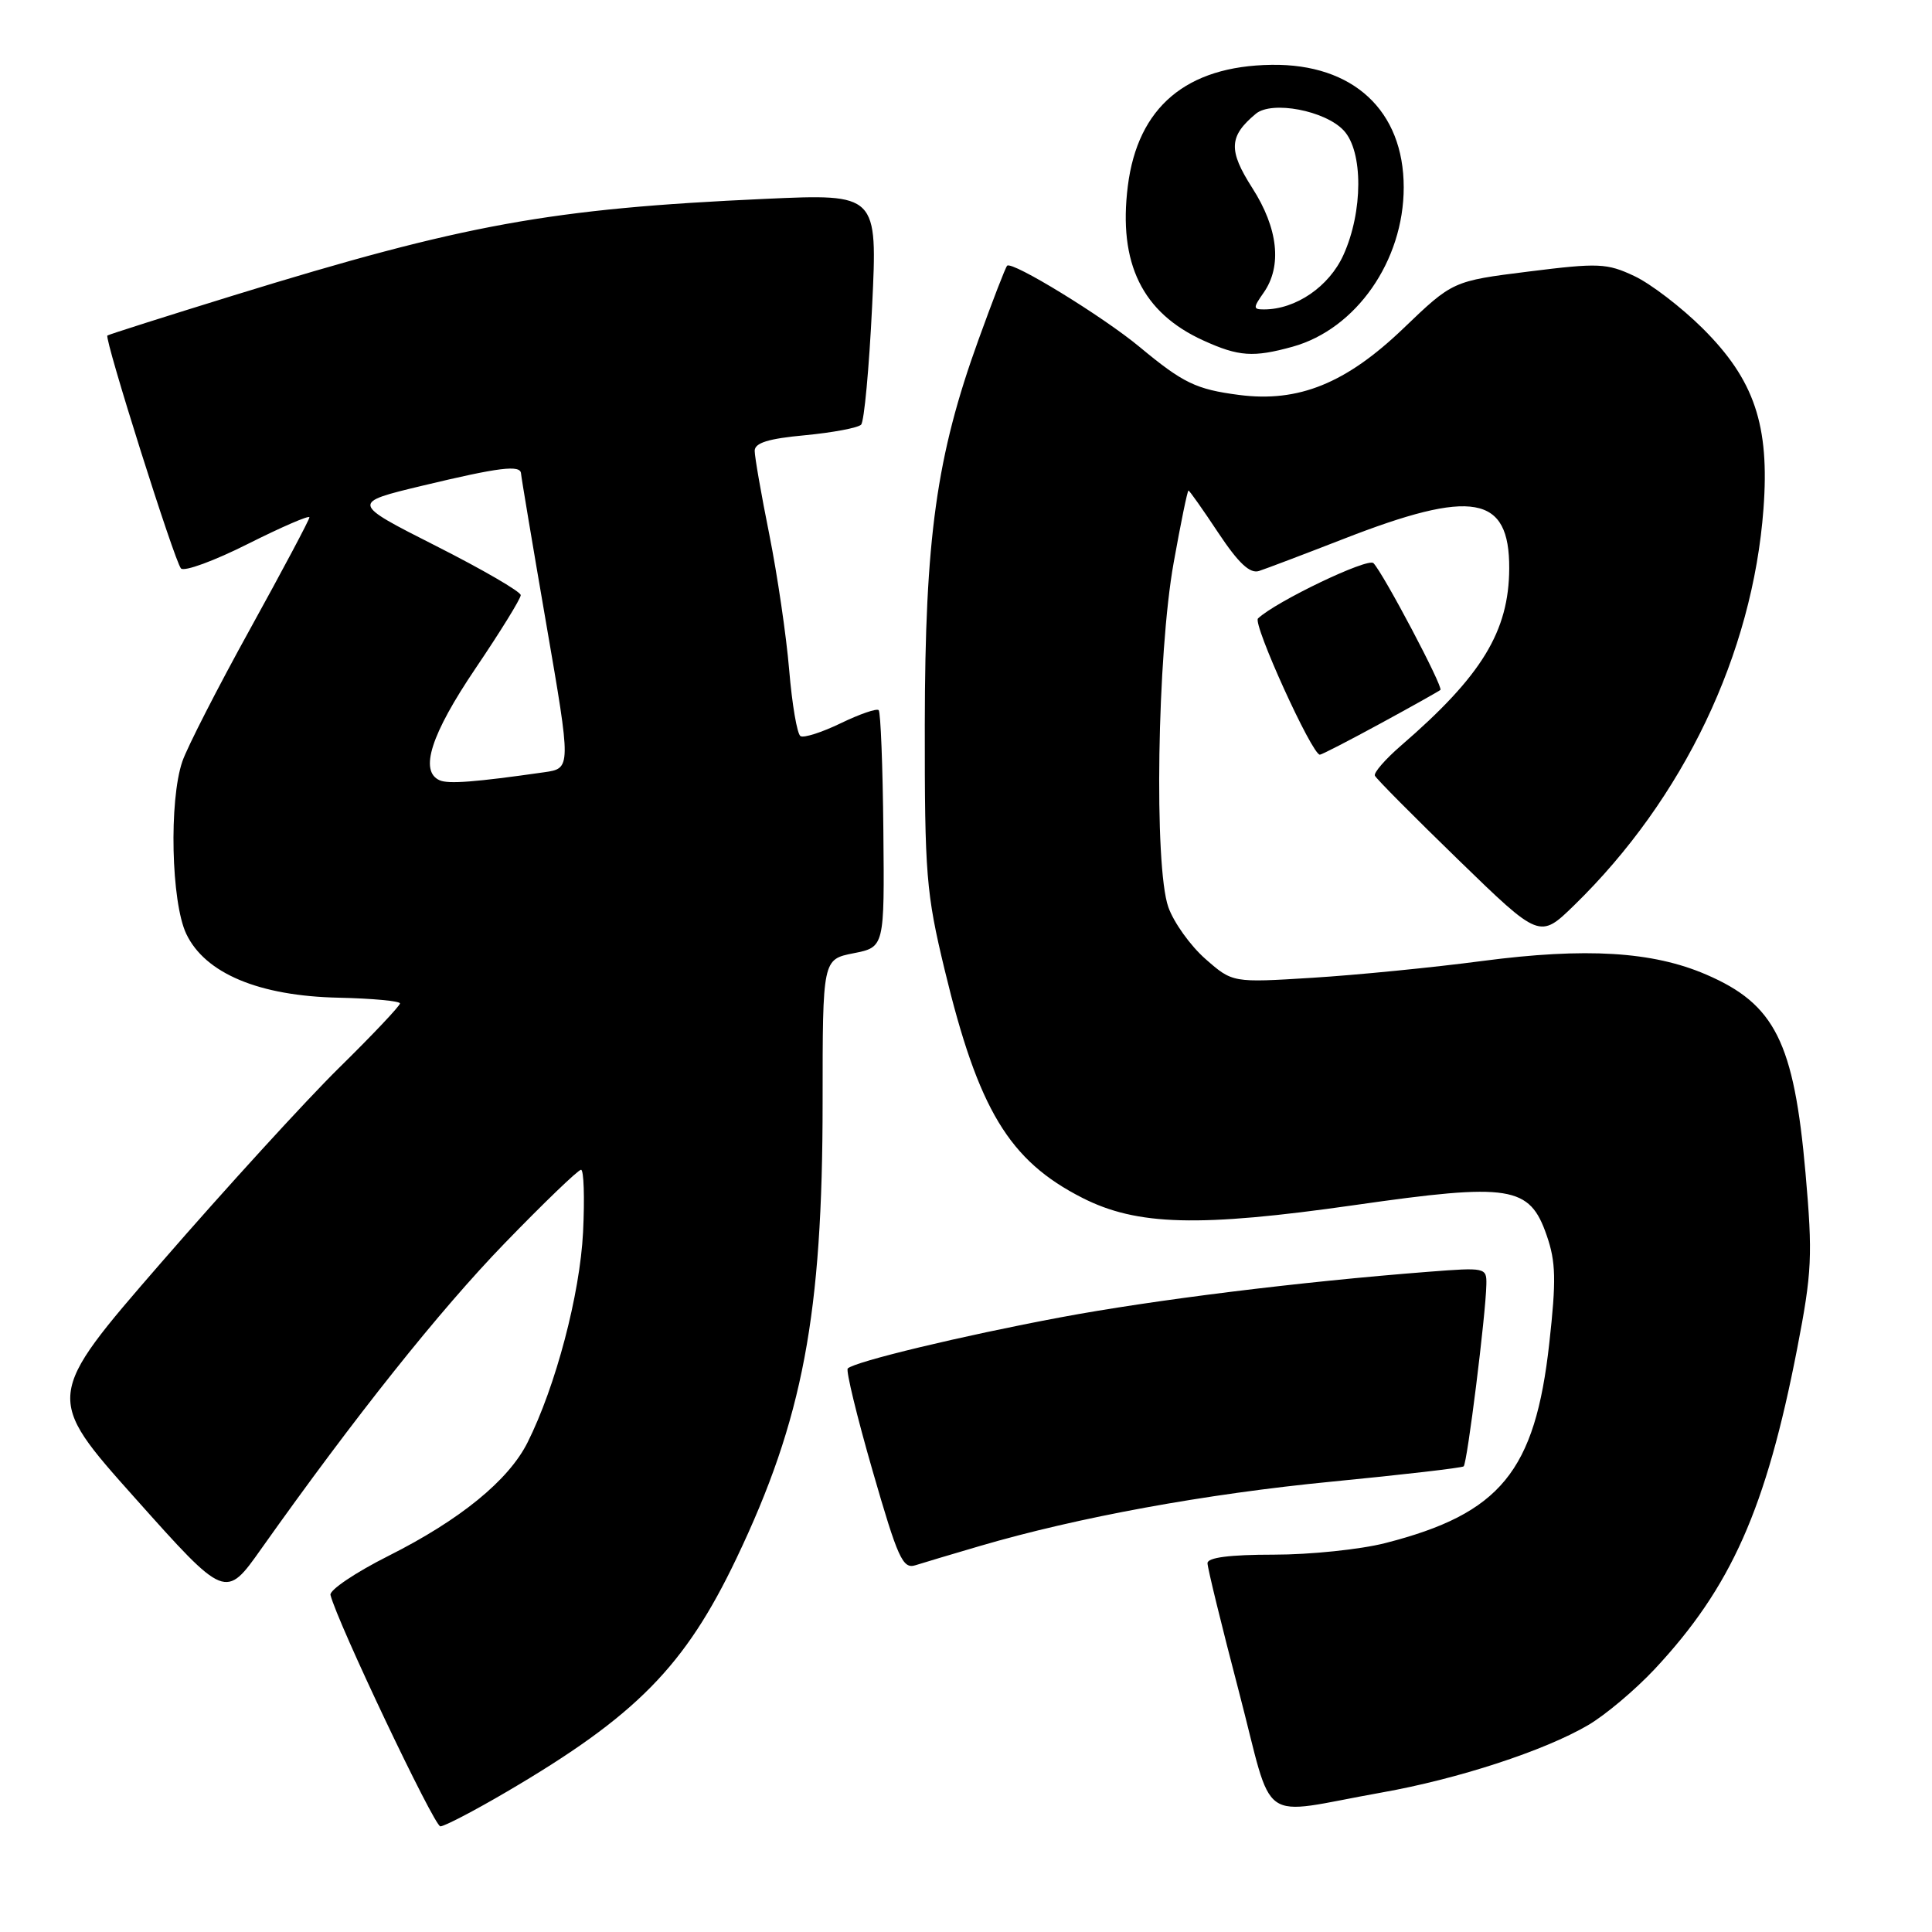 <?xml version="1.0" encoding="UTF-8" standalone="no"?>
<!DOCTYPE svg PUBLIC "-//W3C//DTD SVG 1.1//EN" "http://www.w3.org/Graphics/SVG/1.1/DTD/svg11.dtd" >
<svg xmlns="http://www.w3.org/2000/svg" xmlns:xlink="http://www.w3.org/1999/xlink" version="1.1" viewBox="0 0 256 256">
 <g >
 <path fill="currentColor"
d=" M 67.17 237.40 C 84.30 227.35 90.75 220.81 97.58 206.50 C 106.39 188.05 109.00 174.21 109.00 145.99 C 109.00 127.12 109.00 127.12 113.10 126.31 C 117.20 125.50 117.20 125.50 117.05 110.03 C 116.97 101.53 116.69 94.36 116.43 94.10 C 116.17 93.84 113.91 94.62 111.41 95.83 C 108.91 97.04 106.51 97.81 106.07 97.54 C 105.62 97.27 104.95 93.32 104.57 88.77 C 104.19 84.22 103.00 76.15 101.94 70.84 C 100.87 65.53 100.00 60.53 100.00 59.74 C 100.00 58.68 101.80 58.12 106.68 57.67 C 110.35 57.32 113.69 56.69 114.10 56.27 C 114.51 55.85 115.16 48.79 115.56 40.59 C 116.28 25.68 116.28 25.68 101.39 26.35 C 72.96 27.64 61.54 29.71 31.00 39.13 C 21.93 41.93 14.38 44.33 14.23 44.46 C 13.80 44.85 23.14 74.43 23.98 75.32 C 24.40 75.78 28.41 74.31 32.87 72.06 C 37.34 69.82 41.00 68.23 41.00 68.55 C 41.00 68.86 37.47 75.50 33.16 83.31 C 28.85 91.11 24.80 99.03 24.16 100.90 C 22.38 106.10 22.68 119.53 24.68 123.74 C 27.17 128.98 34.33 131.98 44.87 132.20 C 49.34 132.30 53.00 132.64 53.00 132.96 C 53.00 133.28 49.36 137.14 44.90 141.52 C 40.45 145.91 29.86 157.51 21.36 167.30 C 5.92 185.09 5.92 185.09 17.90 198.51 C 29.88 211.93 29.88 211.93 34.63 205.21 C 46.99 187.77 58.23 173.66 66.86 164.75 C 72.05 159.39 76.61 155.00 76.99 155.00 C 77.36 155.00 77.48 158.71 77.26 163.25 C 76.85 171.51 73.63 183.70 69.90 191.14 C 67.38 196.16 60.98 201.38 51.50 206.15 C 47.10 208.36 43.63 210.70 43.79 211.34 C 44.68 214.94 57.54 242.00 58.35 242.00 C 58.89 242.00 62.86 239.93 67.17 237.40 Z  M 183.07 237.52 C 193.17 235.73 204.63 231.99 210.43 228.59 C 212.71 227.26 216.67 223.92 219.24 221.18 C 229.40 210.31 234.01 199.94 238.14 178.67 C 240.10 168.55 240.20 166.37 239.24 155.43 C 237.71 138.08 235.19 133.05 226.07 129.13 C 218.97 126.07 210.14 125.54 196.45 127.33 C 189.88 128.20 179.73 129.20 173.91 129.56 C 163.32 130.22 163.32 130.22 159.72 127.06 C 157.74 125.32 155.53 122.24 154.81 120.20 C 152.90 114.80 153.33 86.68 155.52 74.54 C 156.46 69.29 157.34 65.00 157.48 65.00 C 157.61 65.00 159.39 67.52 161.43 70.60 C 164.11 74.63 165.62 76.04 166.82 75.66 C 167.75 75.36 172.78 73.45 178.00 71.42 C 195.14 64.73 200.02 65.60 199.98 75.32 C 199.94 83.66 196.35 89.55 185.66 98.78 C 183.57 100.59 182.00 102.39 182.18 102.78 C 182.35 103.18 187.34 108.20 193.26 113.95 C 204.02 124.40 204.02 124.40 208.59 119.95 C 223.07 105.84 232.24 86.64 233.67 67.42 C 234.50 56.34 232.47 50.33 225.60 43.50 C 222.79 40.71 218.73 37.60 216.56 36.58 C 212.93 34.87 211.82 34.82 202.56 35.98 C 192.50 37.24 192.50 37.24 185.95 43.52 C 178.36 50.80 172.04 53.36 164.17 52.33 C 158.48 51.59 156.77 50.76 151.00 45.97 C 146.15 41.94 134.11 34.56 133.45 35.21 C 133.23 35.43 131.52 39.86 129.64 45.06 C 124.08 60.42 122.57 71.28 122.54 96.00 C 122.52 115.86 122.72 118.34 125.17 128.50 C 129.63 147.02 133.70 153.78 143.41 158.72 C 150.66 162.41 158.86 162.63 179.50 159.68 C 200.16 156.72 202.68 157.12 204.95 163.71 C 206.16 167.20 206.22 169.63 205.29 177.97 C 203.41 194.97 198.81 200.57 183.54 204.47 C 180.26 205.31 173.62 206.00 168.79 206.00 C 162.93 206.00 160.00 206.38 160.00 207.13 C 160.00 207.75 161.87 215.40 164.16 224.14 C 168.91 242.30 166.36 240.49 183.07 237.52 Z  M 129.85 204.85 C 142.81 201.05 159.72 197.95 176.50 196.32 C 185.85 195.41 193.70 194.50 193.94 194.30 C 194.41 193.93 196.87 174.22 196.95 170.21 C 197.00 167.96 196.85 167.93 189.25 168.52 C 172.35 169.83 152.87 172.24 140.50 174.56 C 127.47 177.00 113.25 180.42 112.33 181.33 C 112.07 181.60 113.55 187.71 115.63 194.91 C 118.98 206.52 119.62 207.94 121.31 207.40 C 122.35 207.07 126.20 205.92 129.85 204.85 Z  M 182.91 95.87 C 187.09 93.60 190.66 91.59 190.86 91.42 C 191.28 91.06 183.31 75.98 181.99 74.62 C 181.26 73.86 169.06 79.70 166.69 81.95 C 165.96 82.65 173.84 100.00 174.89 100.00 C 175.13 100.00 178.74 98.14 182.91 95.87 Z  M 171.28 45.94 C 179.70 43.60 186.00 34.56 186.00 24.83 C 186.00 14.65 179.30 8.44 168.50 8.59 C 157.20 8.74 150.75 14.19 149.44 24.67 C 148.16 34.90 151.36 41.44 159.46 45.12 C 164.14 47.25 166.08 47.38 171.28 45.94 Z  M 58.25 103.39 C 55.54 102.18 57.11 97.30 63.00 88.58 C 66.30 83.70 69.00 79.33 69.00 78.86 C 69.00 78.40 63.94 75.46 57.75 72.33 C 46.50 66.63 46.50 66.63 56.00 64.35 C 66.18 61.91 68.98 61.56 69.04 62.75 C 69.06 63.16 70.56 72.12 72.38 82.66 C 75.69 101.82 75.69 101.82 72.09 102.33 C 63.01 103.63 59.41 103.91 58.25 103.39 Z  M 167.44 38.78 C 169.91 35.26 169.36 30.24 165.93 24.90 C 162.74 19.91 162.83 18.05 166.41 15.07 C 168.54 13.31 175.60 14.65 178.05 17.29 C 180.64 20.06 180.62 28.04 178.01 33.79 C 176.11 37.98 171.70 41.00 167.48 41.00 C 166.03 41.00 166.03 40.79 167.44 38.78 Z "/>
</g>
</svg>